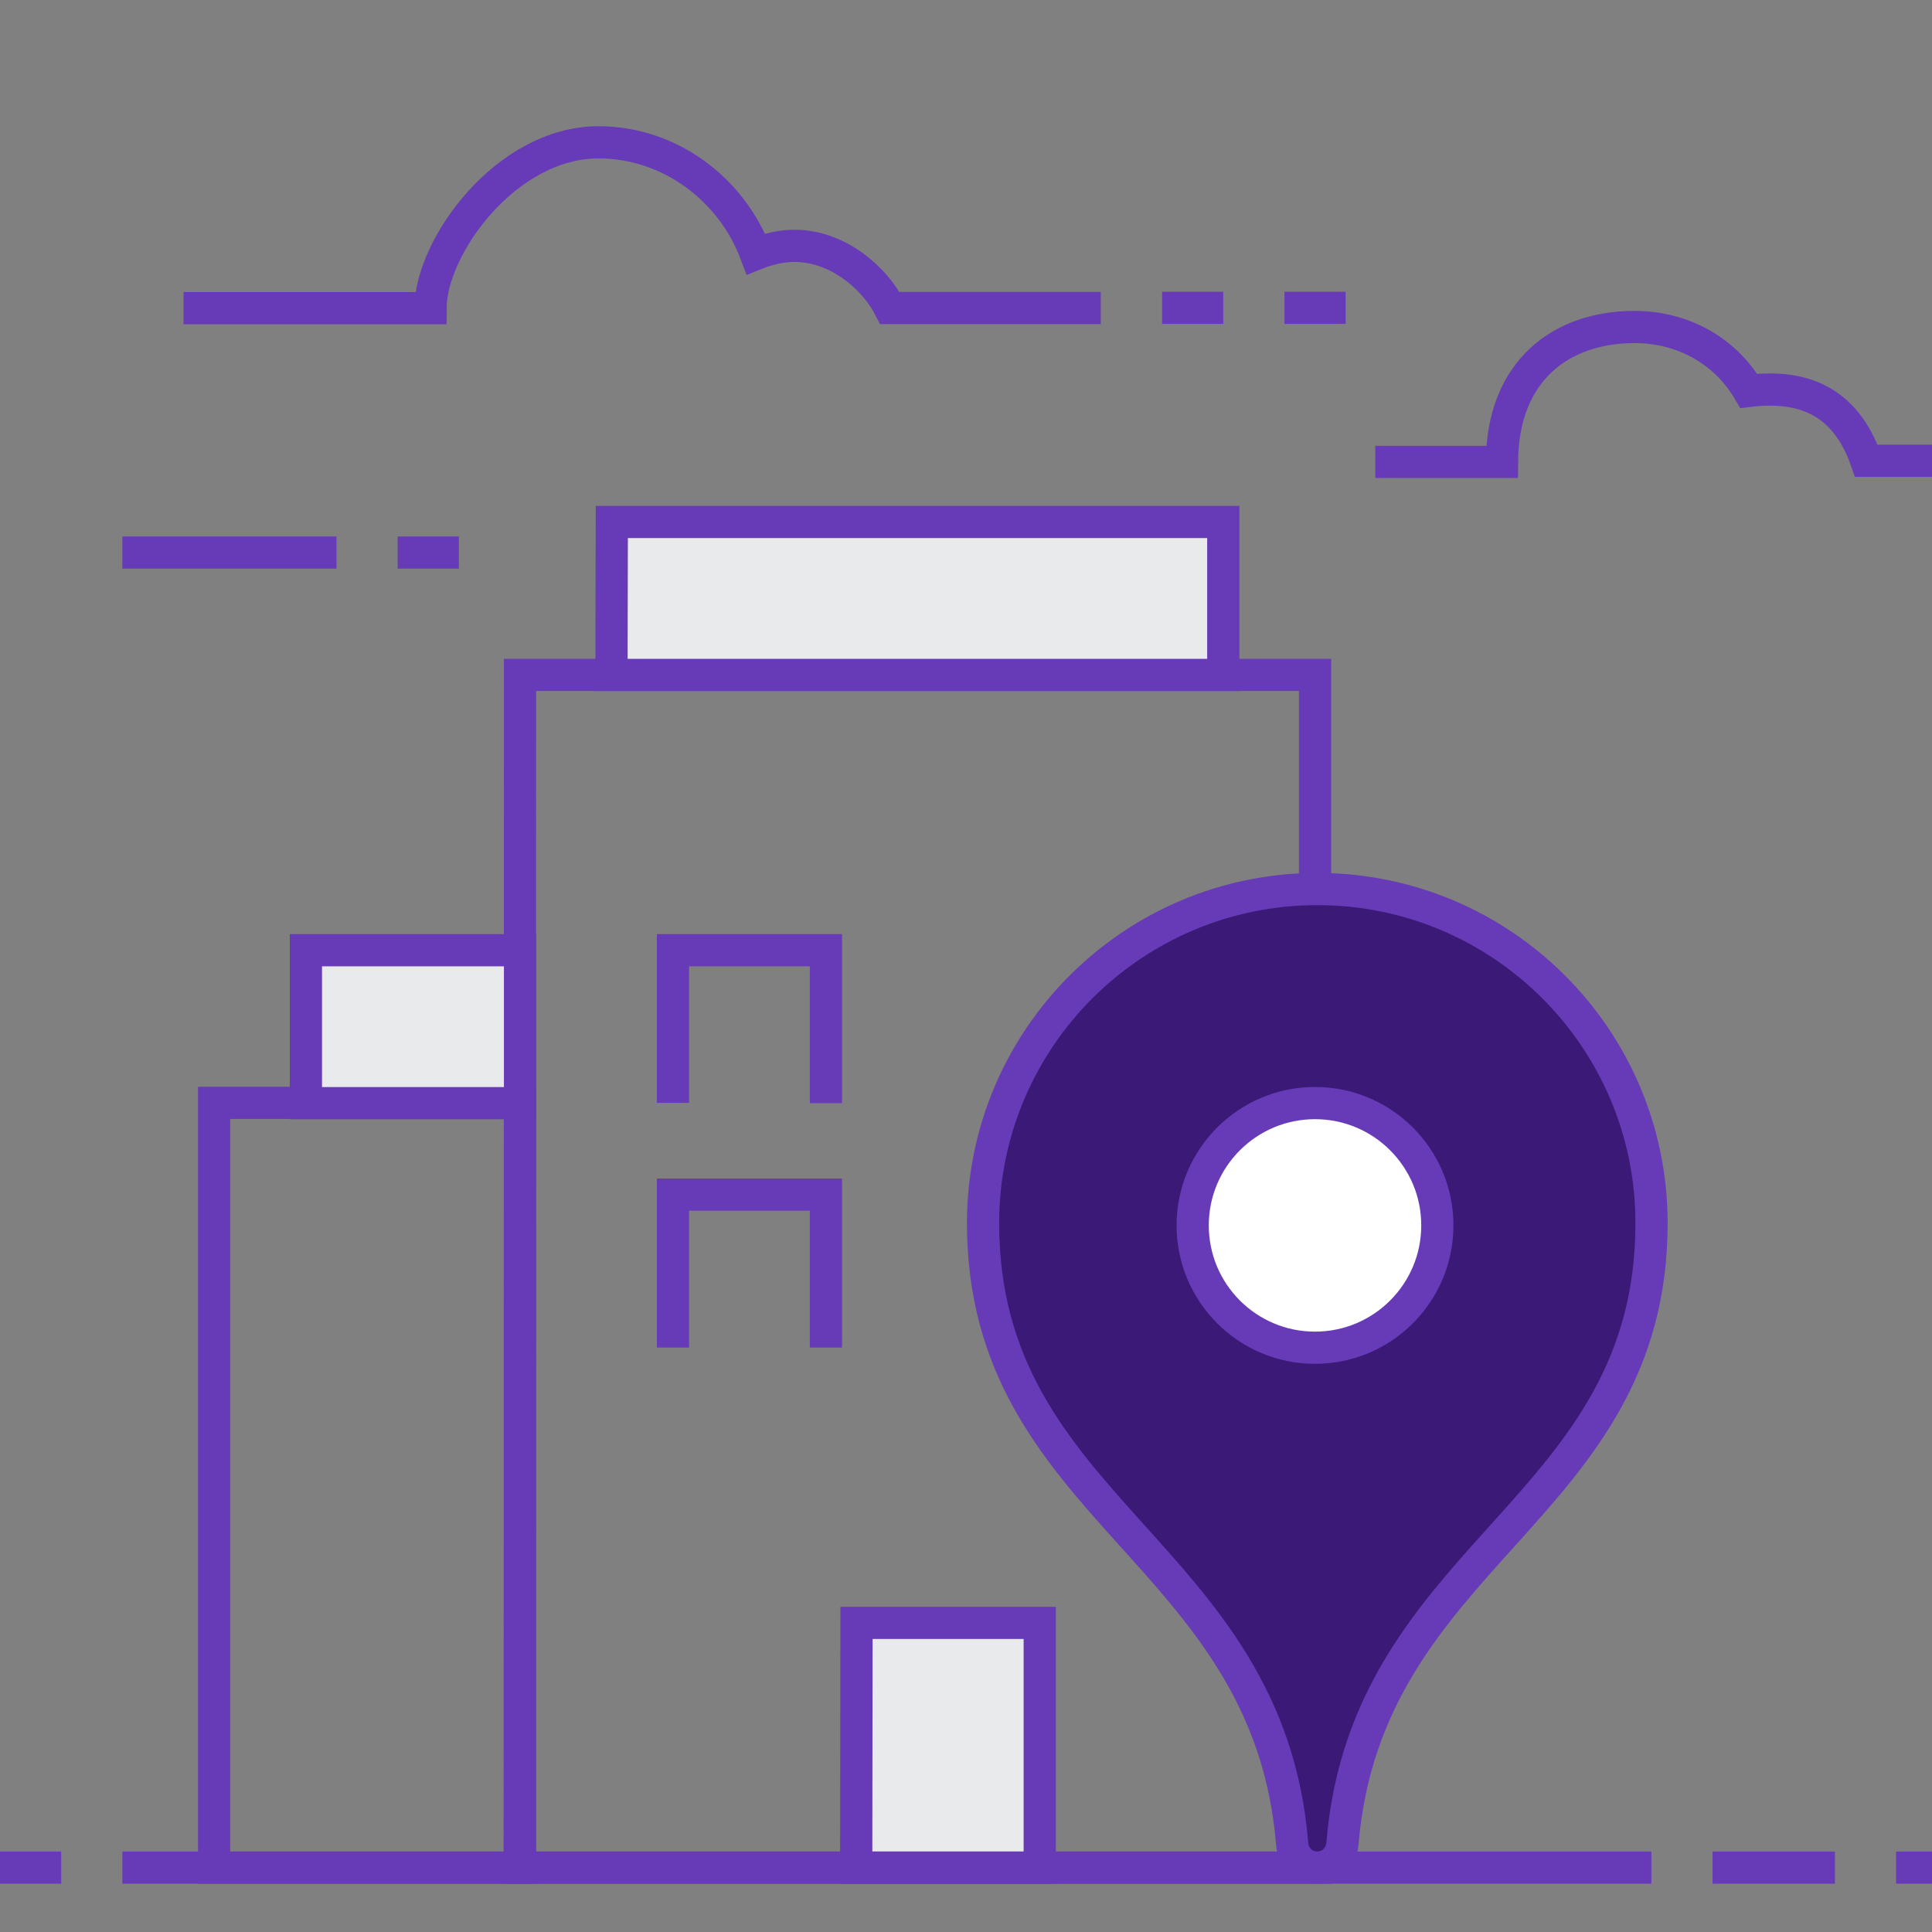 <svg xmlns="http://www.w3.org/2000/svg" width="120" height="120" viewBox="-10 -10 120 120" enable-background="new -10 -10 120 120"><rect x="-10" y="-10" width="120" height="120" fill="#808080" stroke="none"/><g stroke="#673ab7" stroke-width="2" stroke-miterlimit="10"><path fill="none" d="M22.3 31.92h49.38V106h-49.4z"/><path fill="#E9EAEB" d="M28 22.42h37.98v9.5h-38zM43.2 90.8h11.38V106h-11.4z"/><path fill="none" d="M31.8 58.5v-9.48h9.5v9.5M31.8 73.7v-9.5h9.5v9.5"/><path fill="none" d="M3.3 58.5h19V106h-19z"/><path fill="#E9EAEB" d="M9 49.02h13.3v9.5H9z"/><path fill="#3b1977" d="M71.82 45.22c-11.46 0-20.76 9.3-20.76 20.75 0 17.9 17.7 20.34 19.2 38.55.05.83.72 1.48 1.56 1.48.83 0 1.5-.65 1.56-1.48 1.5-18.2 19.2-20.63 19.2-38.55 0-11.46-9.3-20.75-20.76-20.75z"/><circle cx="71.678" cy="66.112" r="7.598" fill="#fff"/><path fill="none" d="M-2.4 106h94.97M58.37 9.13h-13.1c-.97-1.9-3.26-3.86-5.92-3.86-.85 0-1.65.2-2.4.5-1.48-3.96-5.3-6.93-9.77-6.93-5.76 0-10.43 6.5-10.44 10.3H1.4m9.5 15.18H-2.4m113.97-5.7h-5.65c-1.32-3.8-4.04-4.74-7.3-4.34-1.44-2.46-4.06-3.97-7.1-3.97-4.52 0-8.2 2.68-8.23 8.38h-7.87M14.7 24.32h3.8m43.68-15.2h3.8m3.8 0h3.8M-6.2 106H-10m106.37 0h7.6m3.8 0h3.8"/></g></svg>